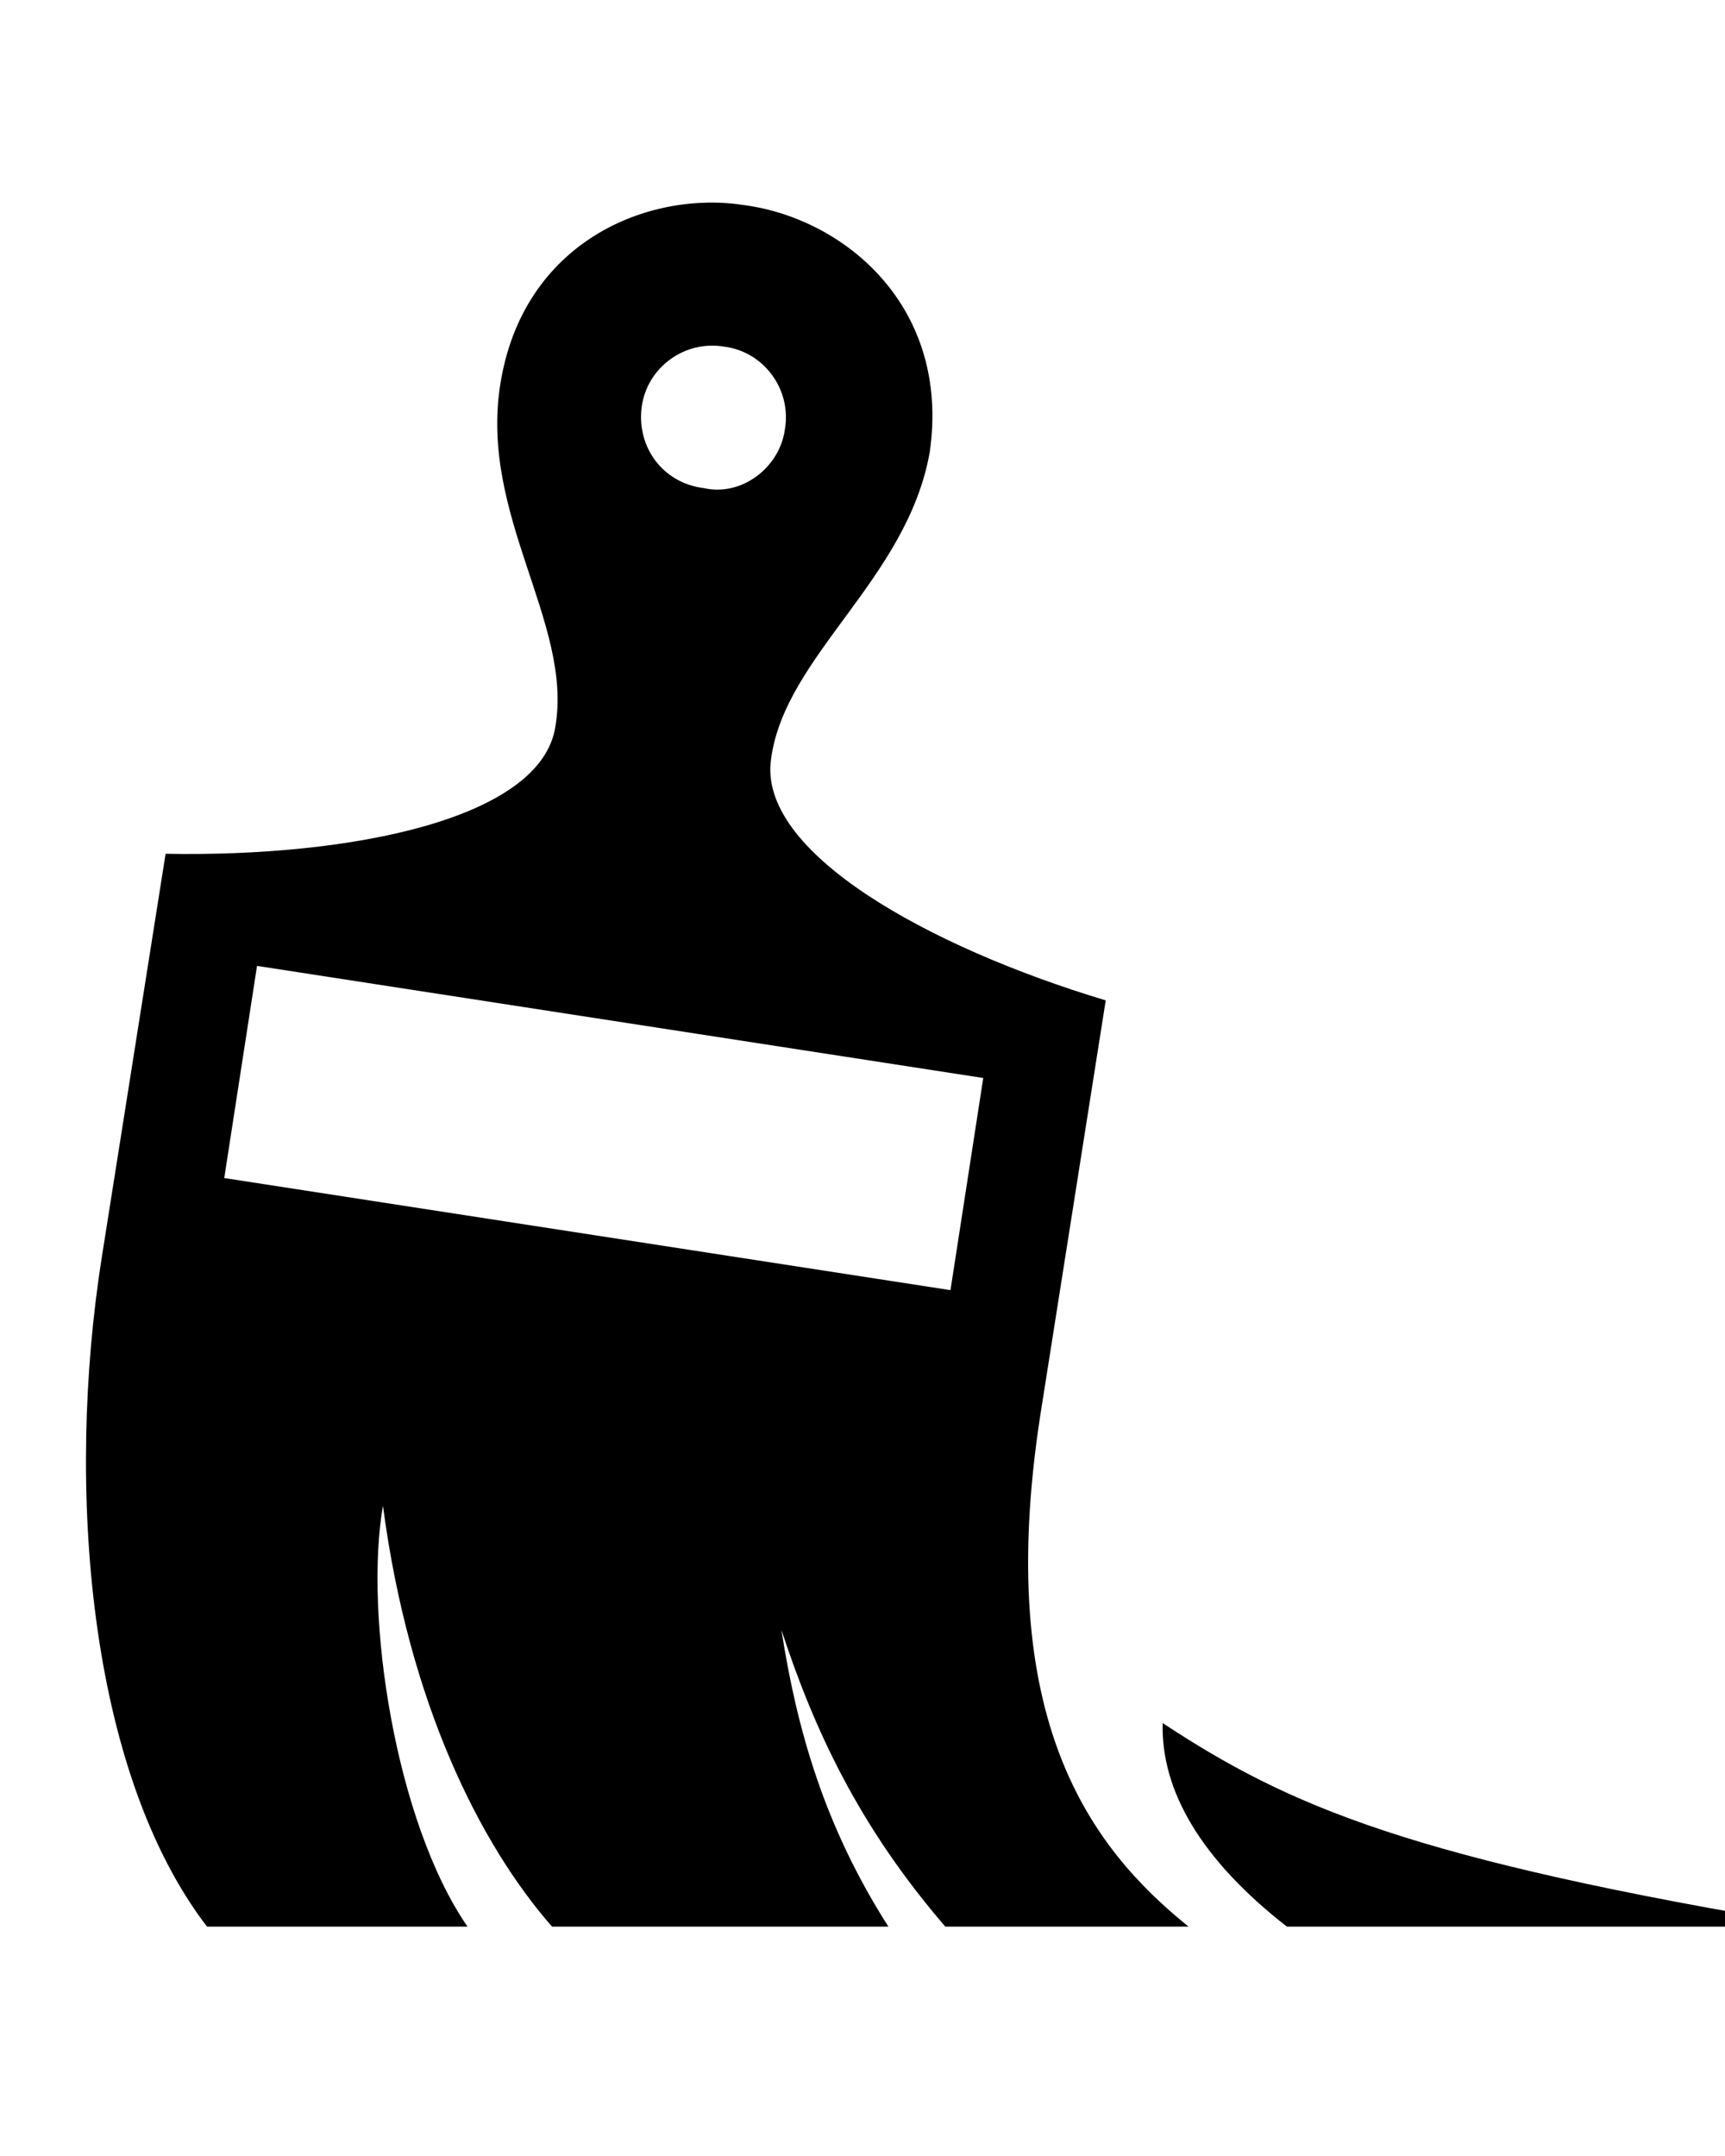 <?xml version="1.0" encoding="utf-8"?>
<!-- Generator: Adobe Illustrator 19.0.1, SVG Export Plug-In . SVG Version: 6.00 Build 0)  -->
<svg version="1.1" id="Слой_1" xmlns="http://www.w3.org/2000/svg" xmlns:xlink="http://www.w3.org/1999/xlink" x="0px" y="0px"
	 viewBox="-449 688 100 125" style="enable-background:new -449 688 100 125;" xml:space="preserve">
<path d="M-381.6,787.9c-0.1,3.9,2.2,7.9,7.2,11.8h30.7C-367.3,795.8-374.3,792.7-381.6,787.9z M-434.1,744l42.1,6.5l-1.9,12.3
	l-42.1-6.5L-434.1,744z M-411.8,711.6c0.3-2.3,2.5-3.9,4.8-3.5c2.3,0.3,3.9,2.5,3.5,4.8c-0.3,2.2-2.5,3.9-4.7,3.4
	C-410.6,716-412.1,713.9-411.8,711.6z M-388.7,770.1l3.8-24.1c-10.3-3.1-20.2-8.6-19.4-14c0.8-6,7.9-10.4,9.2-17.8
	c1.2-8.4-4.9-13.5-10.7-14.3c-5.6-0.9-12.9,2.1-14.2,10.4c-1.2,7.6,4.2,13.8,3.2,19.8c-0.8,5.4-11.9,7.6-22.6,7.4l-3.7,23.4
	c-2.1,13.3-0.8,29.8,6.1,38.8h15.1c-4.2-6.1-6-18.1-4.9-24.4c1.5,11.4,5.6,19.6,9.8,24.4h19.5c-3.7-5.8-5.3-11.4-6.2-17.2
	c1.9,5.8,4.5,11.4,9.5,17.2h14.1C-385.8,795.1-391.4,787.7-388.7,770.1z"/>
</svg>
